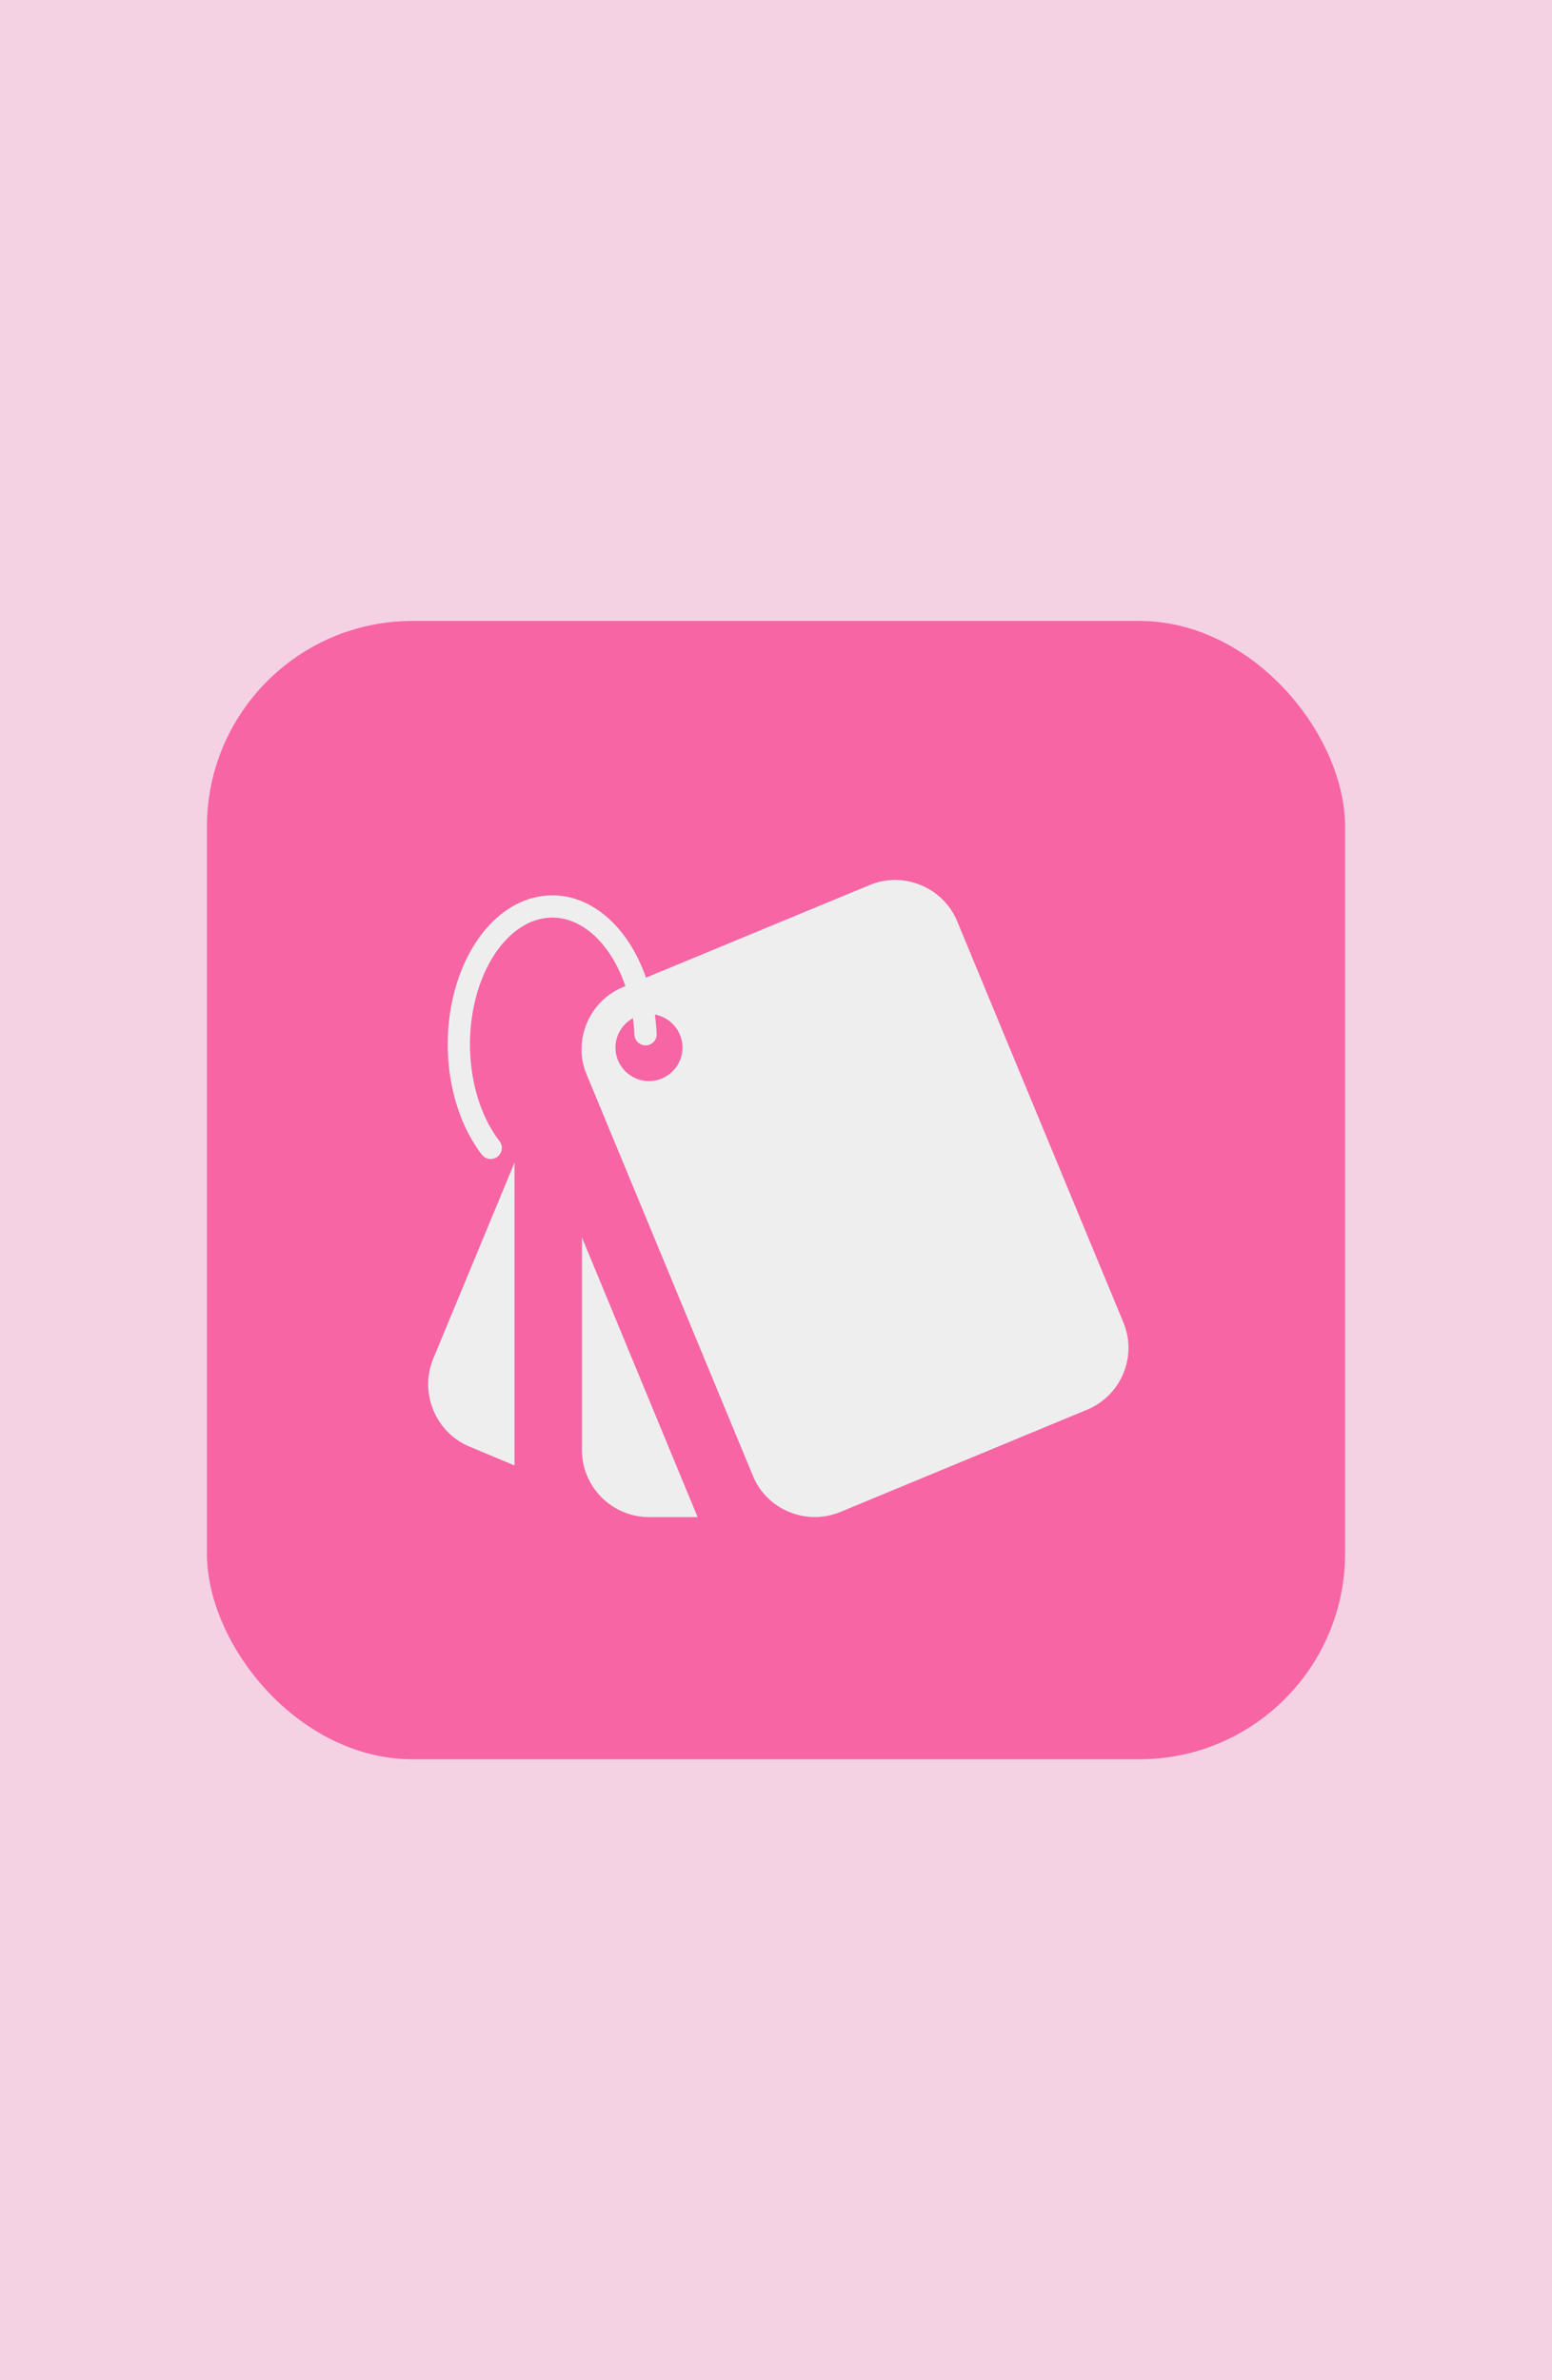 <?xml version="1.0" encoding="UTF-8" standalone="no"?>
<!-- Created with Inkscape (http://www.inkscape.org/) -->

<svg
   width="150mm"
   height="230mm"
   viewBox="0 0 150 230"
   version="1.1"
   id="svg1"
   xml:space="preserve"
   inkscape:export-filename="irregular_verbs.png"
   inkscape:export-xdpi="256"
   inkscape:export-ydpi="256"
   inkscape:version="1.3 (0e150ed, 2023-07-21)"
   sodipodi:docname="favicon.svg"
   xmlns:inkscape="http://www.inkscape.org/namespaces/inkscape"
   xmlns:sodipodi="http://sodipodi.sourceforge.net/DTD/sodipodi-0.dtd"
   xmlns="http://www.w3.org/2000/svg"
   xmlns:svg="http://www.w3.org/2000/svg"><sodipodi:namedview
     id="namedview1"
     pagecolor="#ffffff"
     bordercolor="#000000"
     borderopacity="0.25"
     inkscape:showpageshadow="false"
     inkscape:pageopacity="0.0"
     inkscape:pagecheckerboard="0"
     inkscape:deskcolor="#d1d1d1"
     inkscape:document-units="mm"
     inkscape:zoom="0.38972226"
     inkscape:cx="161.65358"
     inkscape:cy="395.1532"
     inkscape:window-width="1224"
     inkscape:window-height="783"
     inkscape:window-x="217"
     inkscape:window-y="25"
     inkscape:window-maximized="0"
     inkscape:current-layer="layer1" /><defs
     id="defs1" /><g
     inkscape:label="Layer 1"
     inkscape:groupmode="layer"
     id="layer1"><rect
       style="fill:#f5d1e4;fill-opacity:1;stroke-width:0.197;stroke-linecap:round"
       id="rect2"
       width="150"
       height="230"
       x="0"
       y="0" /><rect
       style="fill:#f765a4;fill-opacity:1;stroke-width:0.215"
       id="rect1"
       width="110"
       height="110"
       x="20"
       y="60"
       ry="19.884" /><g
       id="g4"
       transform="matrix(0.812,0,0,0.812,21.074,60)"><g
         style="fill:#eeeeee"
         id="g3"
         transform="matrix(3.991,0,0,3.991,19.844,19.844)"><path
           d="M 0,0 H 24 V 24 H 0 Z"
           fill="none"
           id="path1" /><path
           d="m 2.53,19.65 1.34,0.56 v -9.03 l -2.43,5.86 c -0.41,1.02 0.08,2.19 1.09,2.61 z M 22.03,15.95 17.07,3.98 C 16.76,3.23 16.03,2.77 15.26,2.75 15,2.75 14.73,2.79 14.47,2.9 L 7.1,5.95 C 6.35,6.26 5.89,6.98 5.87,7.75 5.86,8.02 5.91,8.29 6.02,8.55 l 4.96,11.97 c 0.31,0.76 1.05,1.22 1.83,1.23 0.26,0 0.52,-0.05 0.77,-0.15 l 7.36,-3.05 c 1.02,-0.42 1.51,-1.59 1.09,-2.6 z M 7.88,8.75 c -0.55,0 -1,-0.45 -1,-1 0,-0.55 0.45,-1 1,-1 0.55,0 1,0.45 1,1 0,0.55 -0.45,1 -1,1 z m -2,11 c 0,1.1 0.9,2 2,2 H 9.33 L 5.88,13.41 Z"
           id="path2" /></g><path
         style="fill:none;stroke:#eeeeee;stroke-width:2.646;stroke-linecap:round;stroke-dasharray:none;stroke-opacity:1"
         id="path3"
         sodipodi:type="arc"
         sodipodi:cx="39.790558"
         sodipodi:cy="50.382931"
         sodipodi:rx="11.125093"
         sodipodi:ry="16.401695"
         sodipodi:start="2.29097"
         sodipodi:end="6.2104274"
         sodipodi:open="true"
         sodipodi:arc-type="arc"
         d="M 32.453,62.712 A 11.125,16.402 0 0 1 29.802,43.162 11.125,16.402 0 0 1 41.909,34.281 11.125,16.402 0 0 1 50.886,49.191" /></g></g></svg>
